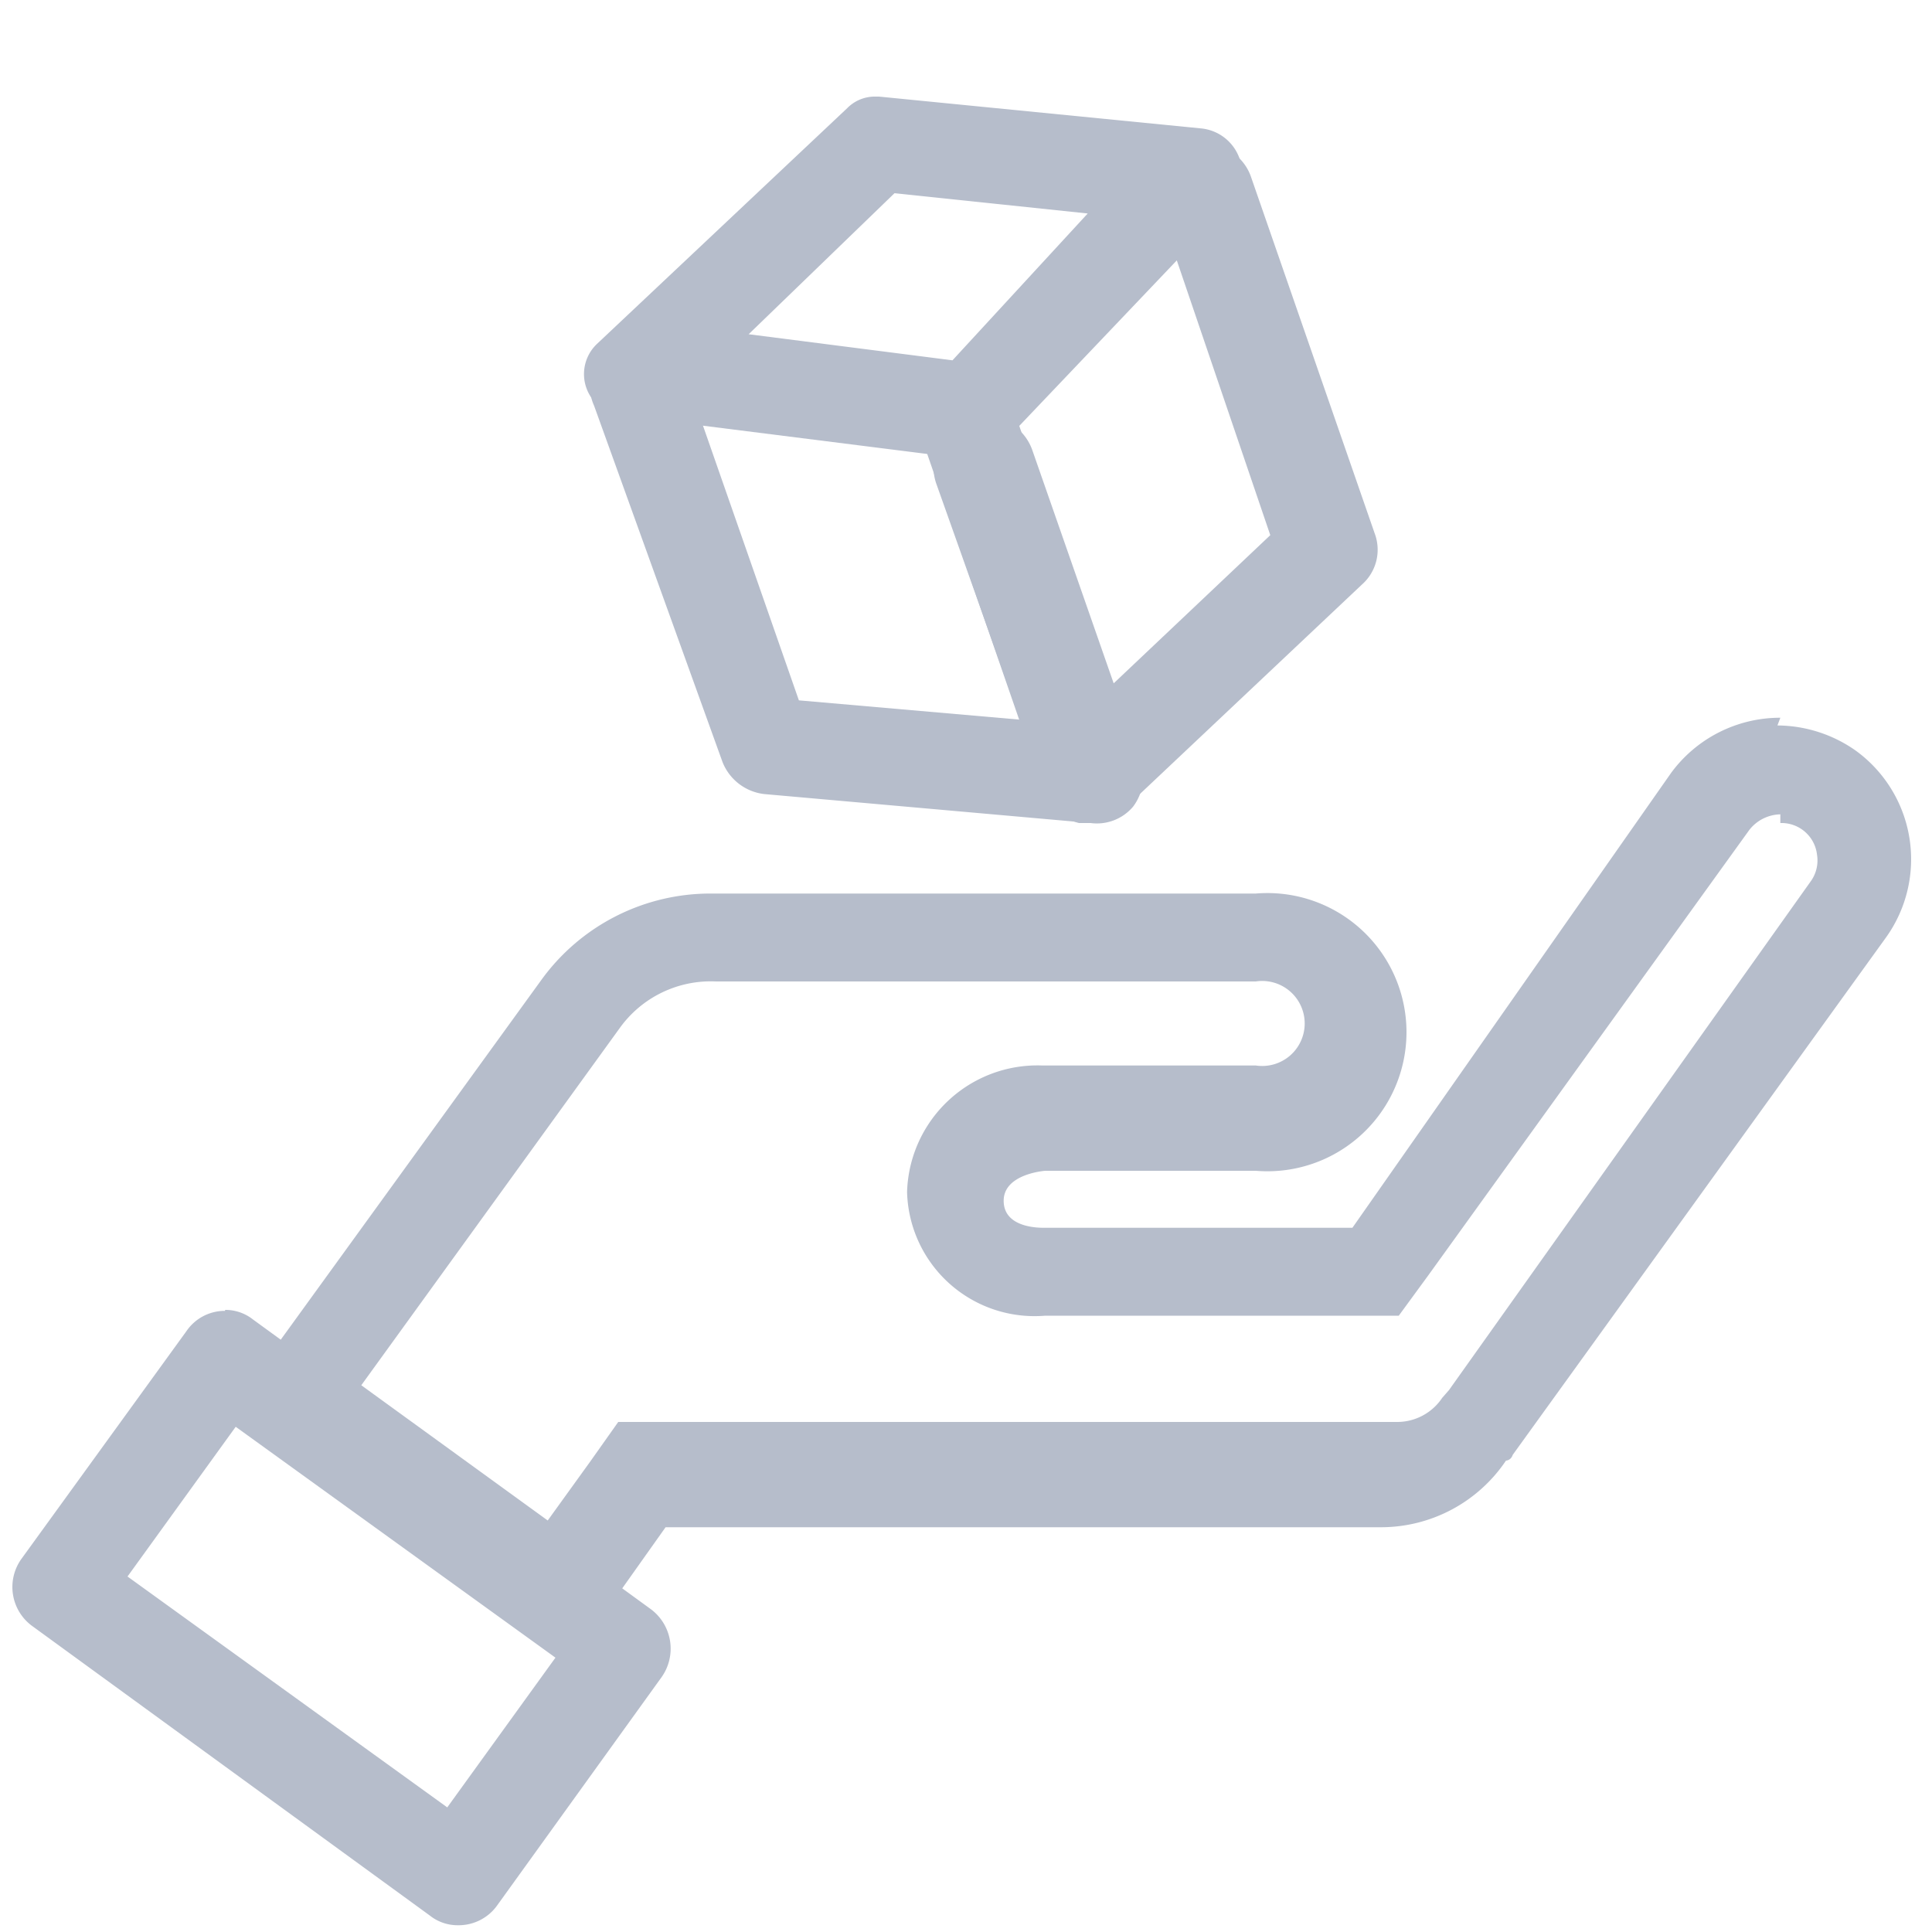 <?xml version="1.0" standalone="no"?><!DOCTYPE svg PUBLIC "-//W3C//DTD SVG 1.1//EN" "http://www.w3.org/Graphics/SVG/1.1/DTD/svg11.dtd"><svg t="1605580737930" class="icon" viewBox="0 0 1024 1024" version="1.1" xmlns="http://www.w3.org/2000/svg" p-id="5389" xmlns:xlink="http://www.w3.org/1999/xlink" width="200" height="200"><defs><style type="text/css"></style></defs><path d="M124.928 756.224l169.472 122.368-57.344 79.36-169.472-122.368 57.344-79.36m-5.632-61.44a24.576 24.576 0 0 0-20.48 10.752L11.264 826.368a25.6 25.6 0 0 0 5.632 35.328l210.944 153.6a23.552 23.552 0 0 0 14.848 5.12 25.088 25.088 0 0 0 20.992-10.752l87.04-120.832a26.112 26.112 0 0 0-5.632-35.84l-210.944-153.6a23.552 23.552 0 0 0-14.848-5.12z" fill="#B6BDCB" p-id="5390"></path><path d="M943.616 436.224a18.944 18.944 0 0 1 19.456 16.896 18.944 18.944 0 0 1-3.584 14.336L768 736.768l-3.584 4.096a28.672 28.672 0 0 1-23.552 12.8H327.68l-14.848 20.992-22.528 31.232-98.816-71.68 136.704-188.928a59.392 59.392 0 0 1 51.2-25.088H665.6a22.528 22.528 0 1 1 0 44.544h-113.152a69.12 69.12 0 0 0-71.68 67.072 67.584 67.584 0 0 0 73.216 65.536h187.392l15.36-20.992 170.496-236.544a21.504 21.504 0 0 1 16.384-8.192m0-51.2A71.68 71.68 0 0 0 885.76 409.6L716.8 650.752h-163.328c-3.072 0-21.504 0-21.504-14.336s22.016-15.872 22.016-15.872H665.6a73.728 73.728 0 1 0 0-146.944H377.344a110.592 110.592 0 0 0-90.624 46.08l-166.912 230.4 181.76 131.584 51.2-72.192h379.392a79.872 79.872 0 0 0 66.048-35.328s2.56 0 3.584-3.072l197.632-273.92a71.168 71.168 0 0 0-15.872-99.328 72.704 72.704 0 0 0-41.472-13.312zM474.112 102.4l102.4 10.752-71.68 77.824-108.032-13.824L474.112 102.4m-10.24-51.2a20.48 20.48 0 0 0-14.848 6.144L316.416 182.272a22.016 22.016 0 0 0 12.8 37.888l182.784 23.04h2.56a20.992 20.992 0 0 0 15.872-7.168l121.344-127.488a24.064 24.064 0 0 0-14.848-40.448L465.92 51.2z" fill="#B6BDCB" p-id="5391"></path><path d="M578.048 436.224l-173.056-15.36a27.136 27.136 0 0 1-22.016-16.896L314.88 215.04a25.6 25.6 0 1 1 48.128-16.896l60.416 173.056 117.248 10.24L496.128 256a25.6 25.6 0 1 1 51.2-16.896l57.344 164.352a26.624 26.624 0 0 1-4.096 24.064 25.088 25.088 0 0 1-22.528 8.704z" fill="#B6BDCB" p-id="5392"></path><path d="M578.048 436.224h-6.144a26.112 26.112 0 0 1-18.432-16.384L488.448 231.936a26.112 26.112 0 0 1 15.872-32.768 25.6 25.6 0 0 1 32.256 15.872l51.2 149.504 85.504-80.896L614.4 110.592a25.6 25.6 0 0 1 48.64-16.896l65.536 188.928a24.576 24.576 0 0 1-6.656 27.136l-126.464 119.296a25.088 25.088 0 0 1-17.408 7.168z" fill="#B6BDCB" p-id="5393"></path></svg>